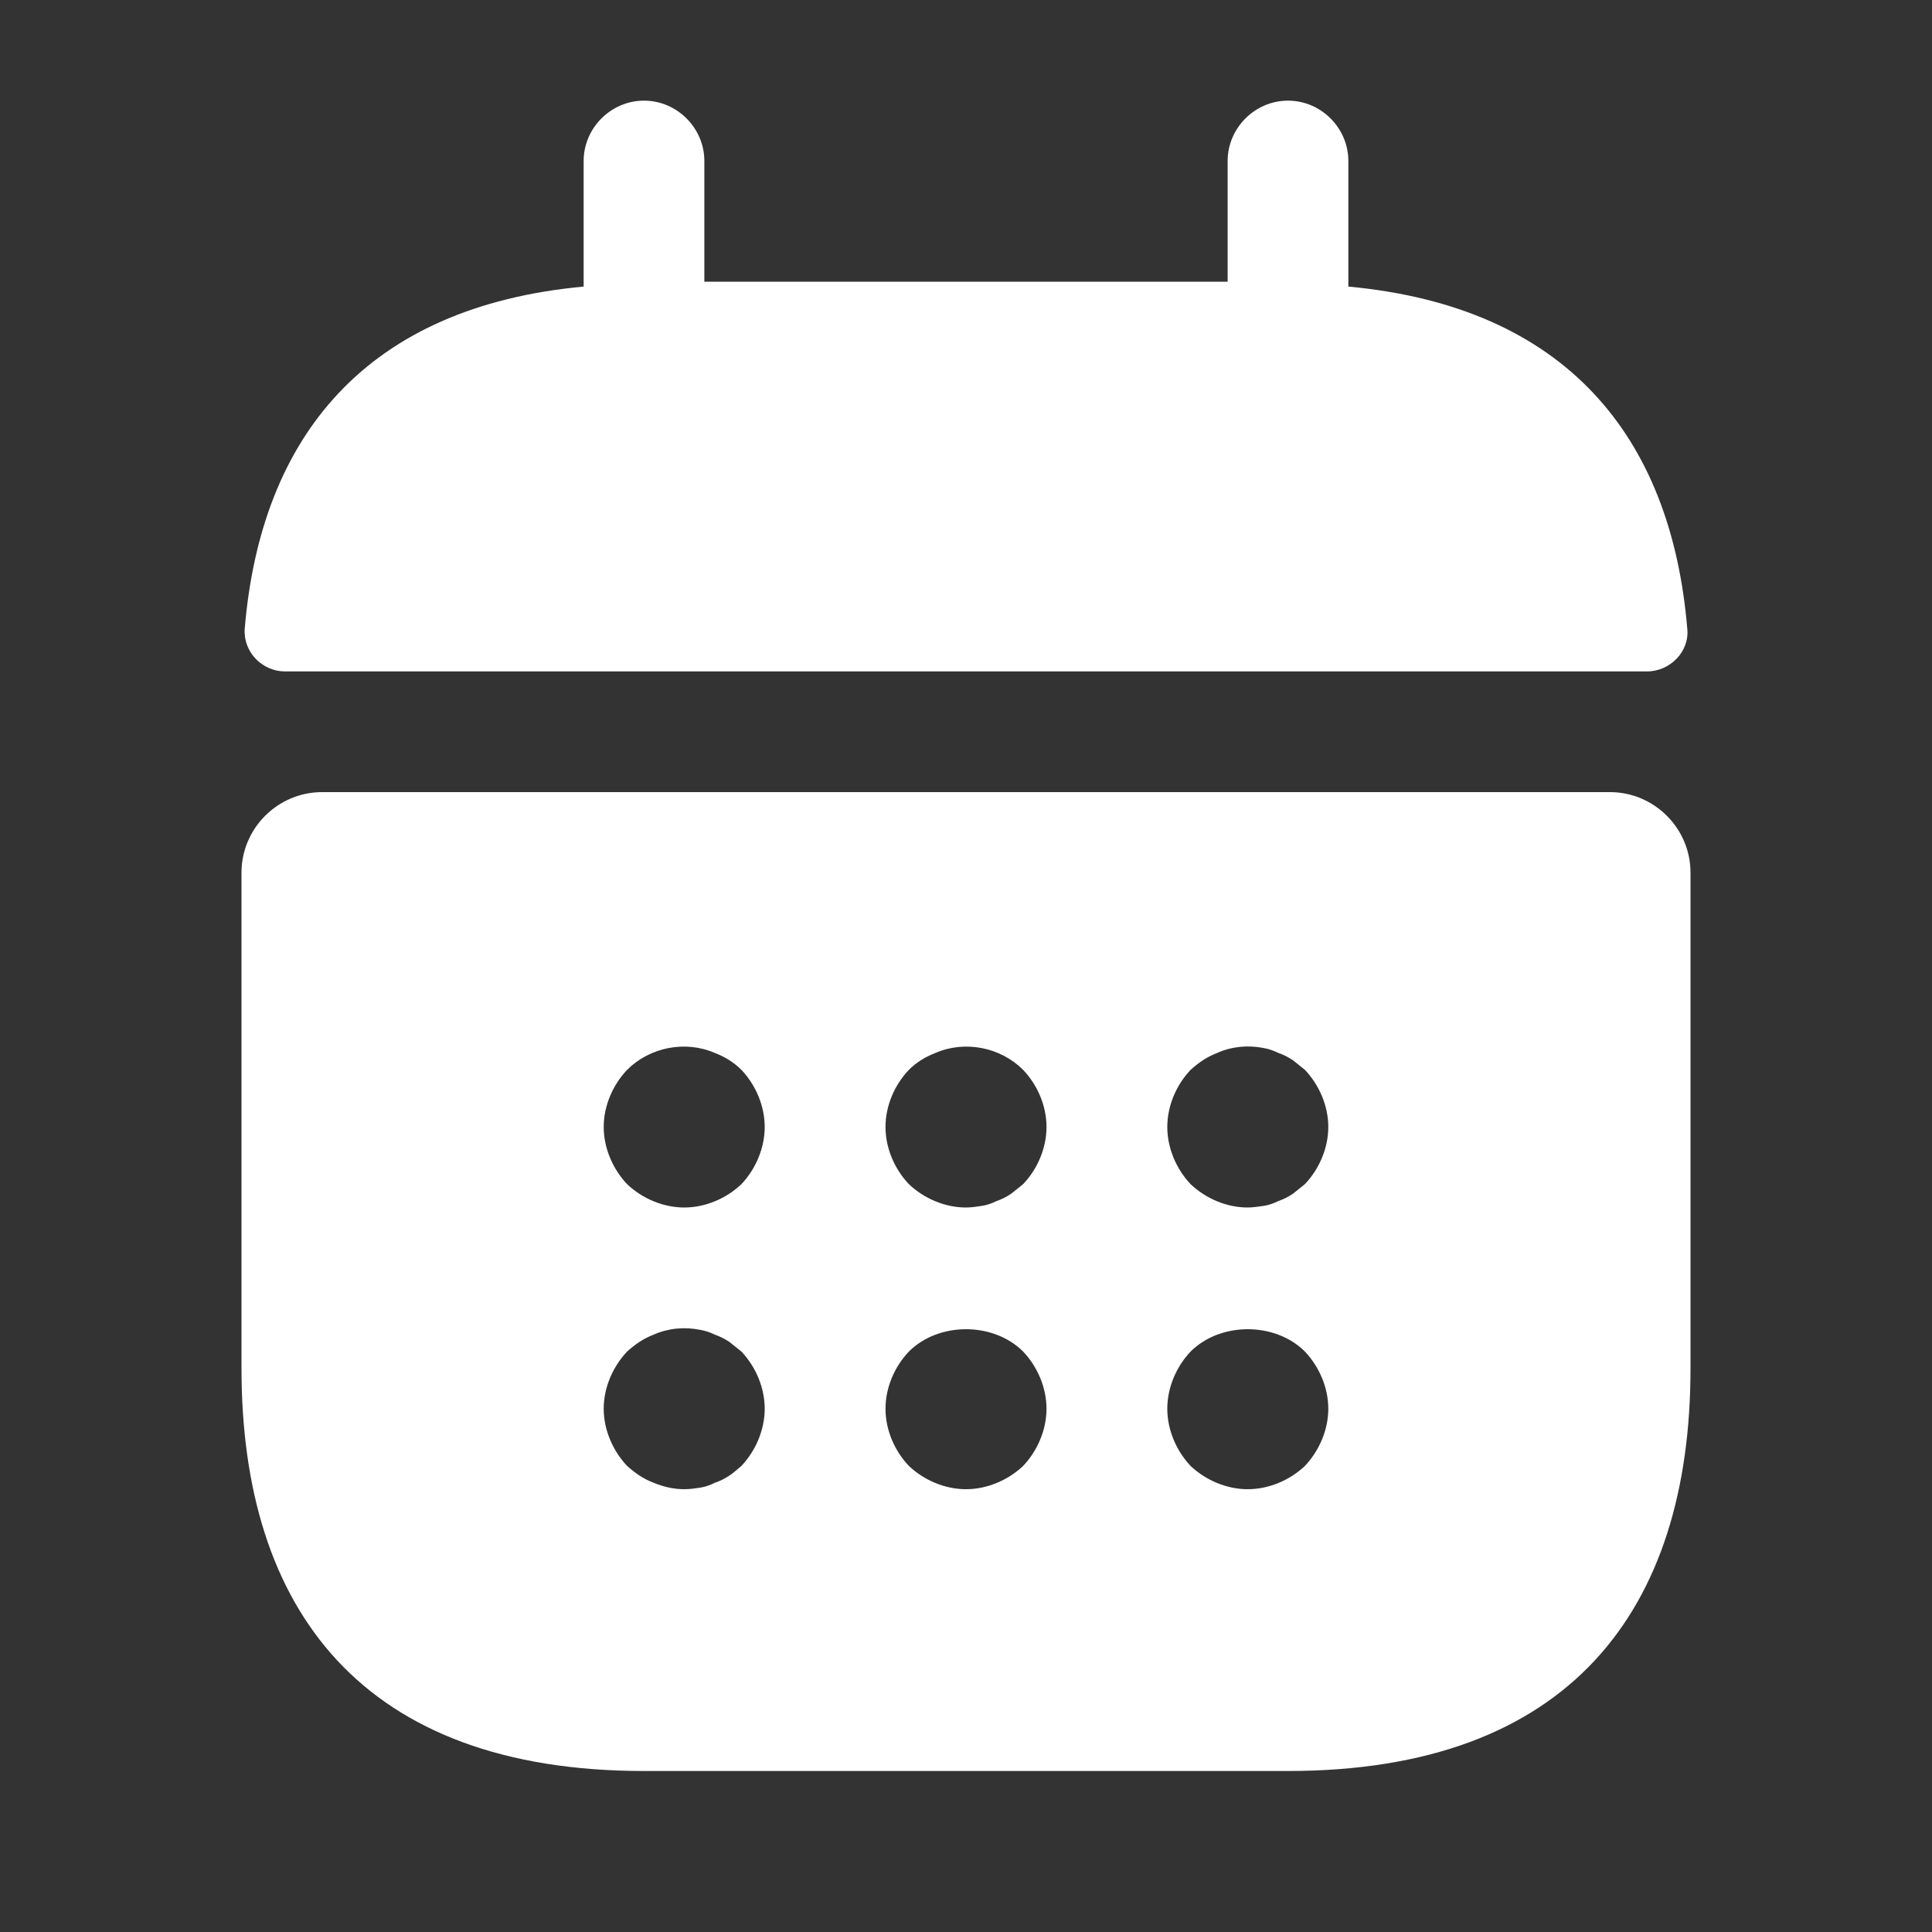 <svg width="21" height="21" viewBox="0 0 21 21" fill="none" xmlns="http://www.w3.org/2000/svg">
<rect x="0" y="0" width="21" height="21" fill="#333333" stroke="none"/>
<path d="M14.656 3.115V1.75C14.656 1.391 14.359 1.094 14 1.094C13.641 1.094 13.344 1.391 13.344 1.75V3.062H7.656V1.75C7.656 1.391 7.359 1.094 7 1.094C6.641 1.094 6.344 1.391 6.344 1.75V3.115C3.981 3.334 2.835 4.742 2.66 6.834C2.642 7.088 2.852 7.298 3.097 7.298H17.902C18.156 7.298 18.366 7.079 18.34 6.834C18.165 4.742 17.019 3.334 14.656 3.115Z" fill="white"/>
<path d="M17.5 8.61H3.5C3.019 8.61 2.625 9.004 2.625 9.485V14.875C2.625 17.5 3.938 19.25 7 19.25H14C17.062 19.25 18.375 17.5 18.375 14.875V9.485C18.375 9.004 17.981 8.61 17.5 8.61ZM8.059 15.934C8.015 15.969 7.971 16.012 7.928 16.039C7.875 16.074 7.822 16.1 7.77 16.117C7.718 16.144 7.665 16.161 7.612 16.17C7.551 16.179 7.499 16.187 7.438 16.187C7.324 16.187 7.21 16.161 7.105 16.117C6.991 16.074 6.904 16.012 6.816 15.934C6.659 15.767 6.562 15.54 6.562 15.312C6.562 15.085 6.659 14.857 6.816 14.691C6.904 14.612 6.991 14.551 7.105 14.507C7.263 14.437 7.438 14.42 7.612 14.455C7.665 14.464 7.718 14.481 7.77 14.507C7.822 14.525 7.875 14.551 7.928 14.586C7.971 14.621 8.015 14.656 8.059 14.691C8.216 14.857 8.312 15.085 8.312 15.312C8.312 15.54 8.216 15.767 8.059 15.934ZM8.059 12.871C7.893 13.029 7.665 13.125 7.438 13.125C7.21 13.125 6.982 13.029 6.816 12.871C6.659 12.705 6.562 12.477 6.562 12.25C6.562 12.022 6.659 11.795 6.816 11.629C7.061 11.384 7.446 11.305 7.77 11.445C7.884 11.489 7.98 11.55 8.059 11.629C8.216 11.795 8.312 12.022 8.312 12.25C8.312 12.477 8.216 12.705 8.059 12.871ZM11.121 15.934C10.955 16.091 10.727 16.187 10.5 16.187C10.273 16.187 10.045 16.091 9.879 15.934C9.721 15.767 9.625 15.54 9.625 15.312C9.625 15.085 9.721 14.857 9.879 14.691C10.203 14.367 10.797 14.367 11.121 14.691C11.279 14.857 11.375 15.085 11.375 15.312C11.375 15.54 11.279 15.767 11.121 15.934ZM11.121 12.871C11.078 12.906 11.034 12.941 10.99 12.976C10.938 13.011 10.885 13.037 10.832 13.055C10.78 13.081 10.727 13.099 10.675 13.107C10.614 13.116 10.561 13.125 10.5 13.125C10.273 13.125 10.045 13.029 9.879 12.871C9.721 12.705 9.625 12.477 9.625 12.25C9.625 12.022 9.721 11.795 9.879 11.629C9.957 11.55 10.054 11.489 10.168 11.445C10.491 11.305 10.876 11.384 11.121 11.629C11.279 11.795 11.375 12.022 11.375 12.25C11.375 12.477 11.279 12.705 11.121 12.871ZM14.184 15.934C14.018 16.091 13.79 16.187 13.562 16.187C13.335 16.187 13.107 16.091 12.941 15.934C12.784 15.767 12.688 15.54 12.688 15.312C12.688 15.085 12.784 14.857 12.941 14.691C13.265 14.367 13.86 14.367 14.184 14.691C14.341 14.857 14.438 15.085 14.438 15.312C14.438 15.54 14.341 15.767 14.184 15.934ZM14.184 12.871C14.14 12.906 14.096 12.941 14.053 12.976C14 13.011 13.947 13.037 13.895 13.055C13.842 13.081 13.79 13.099 13.738 13.107C13.676 13.116 13.615 13.125 13.562 13.125C13.335 13.125 13.107 13.029 12.941 12.871C12.784 12.705 12.688 12.477 12.688 12.25C12.688 12.022 12.784 11.795 12.941 11.629C13.029 11.55 13.116 11.489 13.23 11.445C13.387 11.375 13.562 11.357 13.738 11.392C13.79 11.401 13.842 11.419 13.895 11.445C13.947 11.462 14 11.489 14.053 11.524C14.096 11.559 14.14 11.594 14.184 11.629C14.341 11.795 14.438 12.022 14.438 12.25C14.438 12.477 14.341 12.705 14.184 12.871Z" fill="white"/>
</svg>
